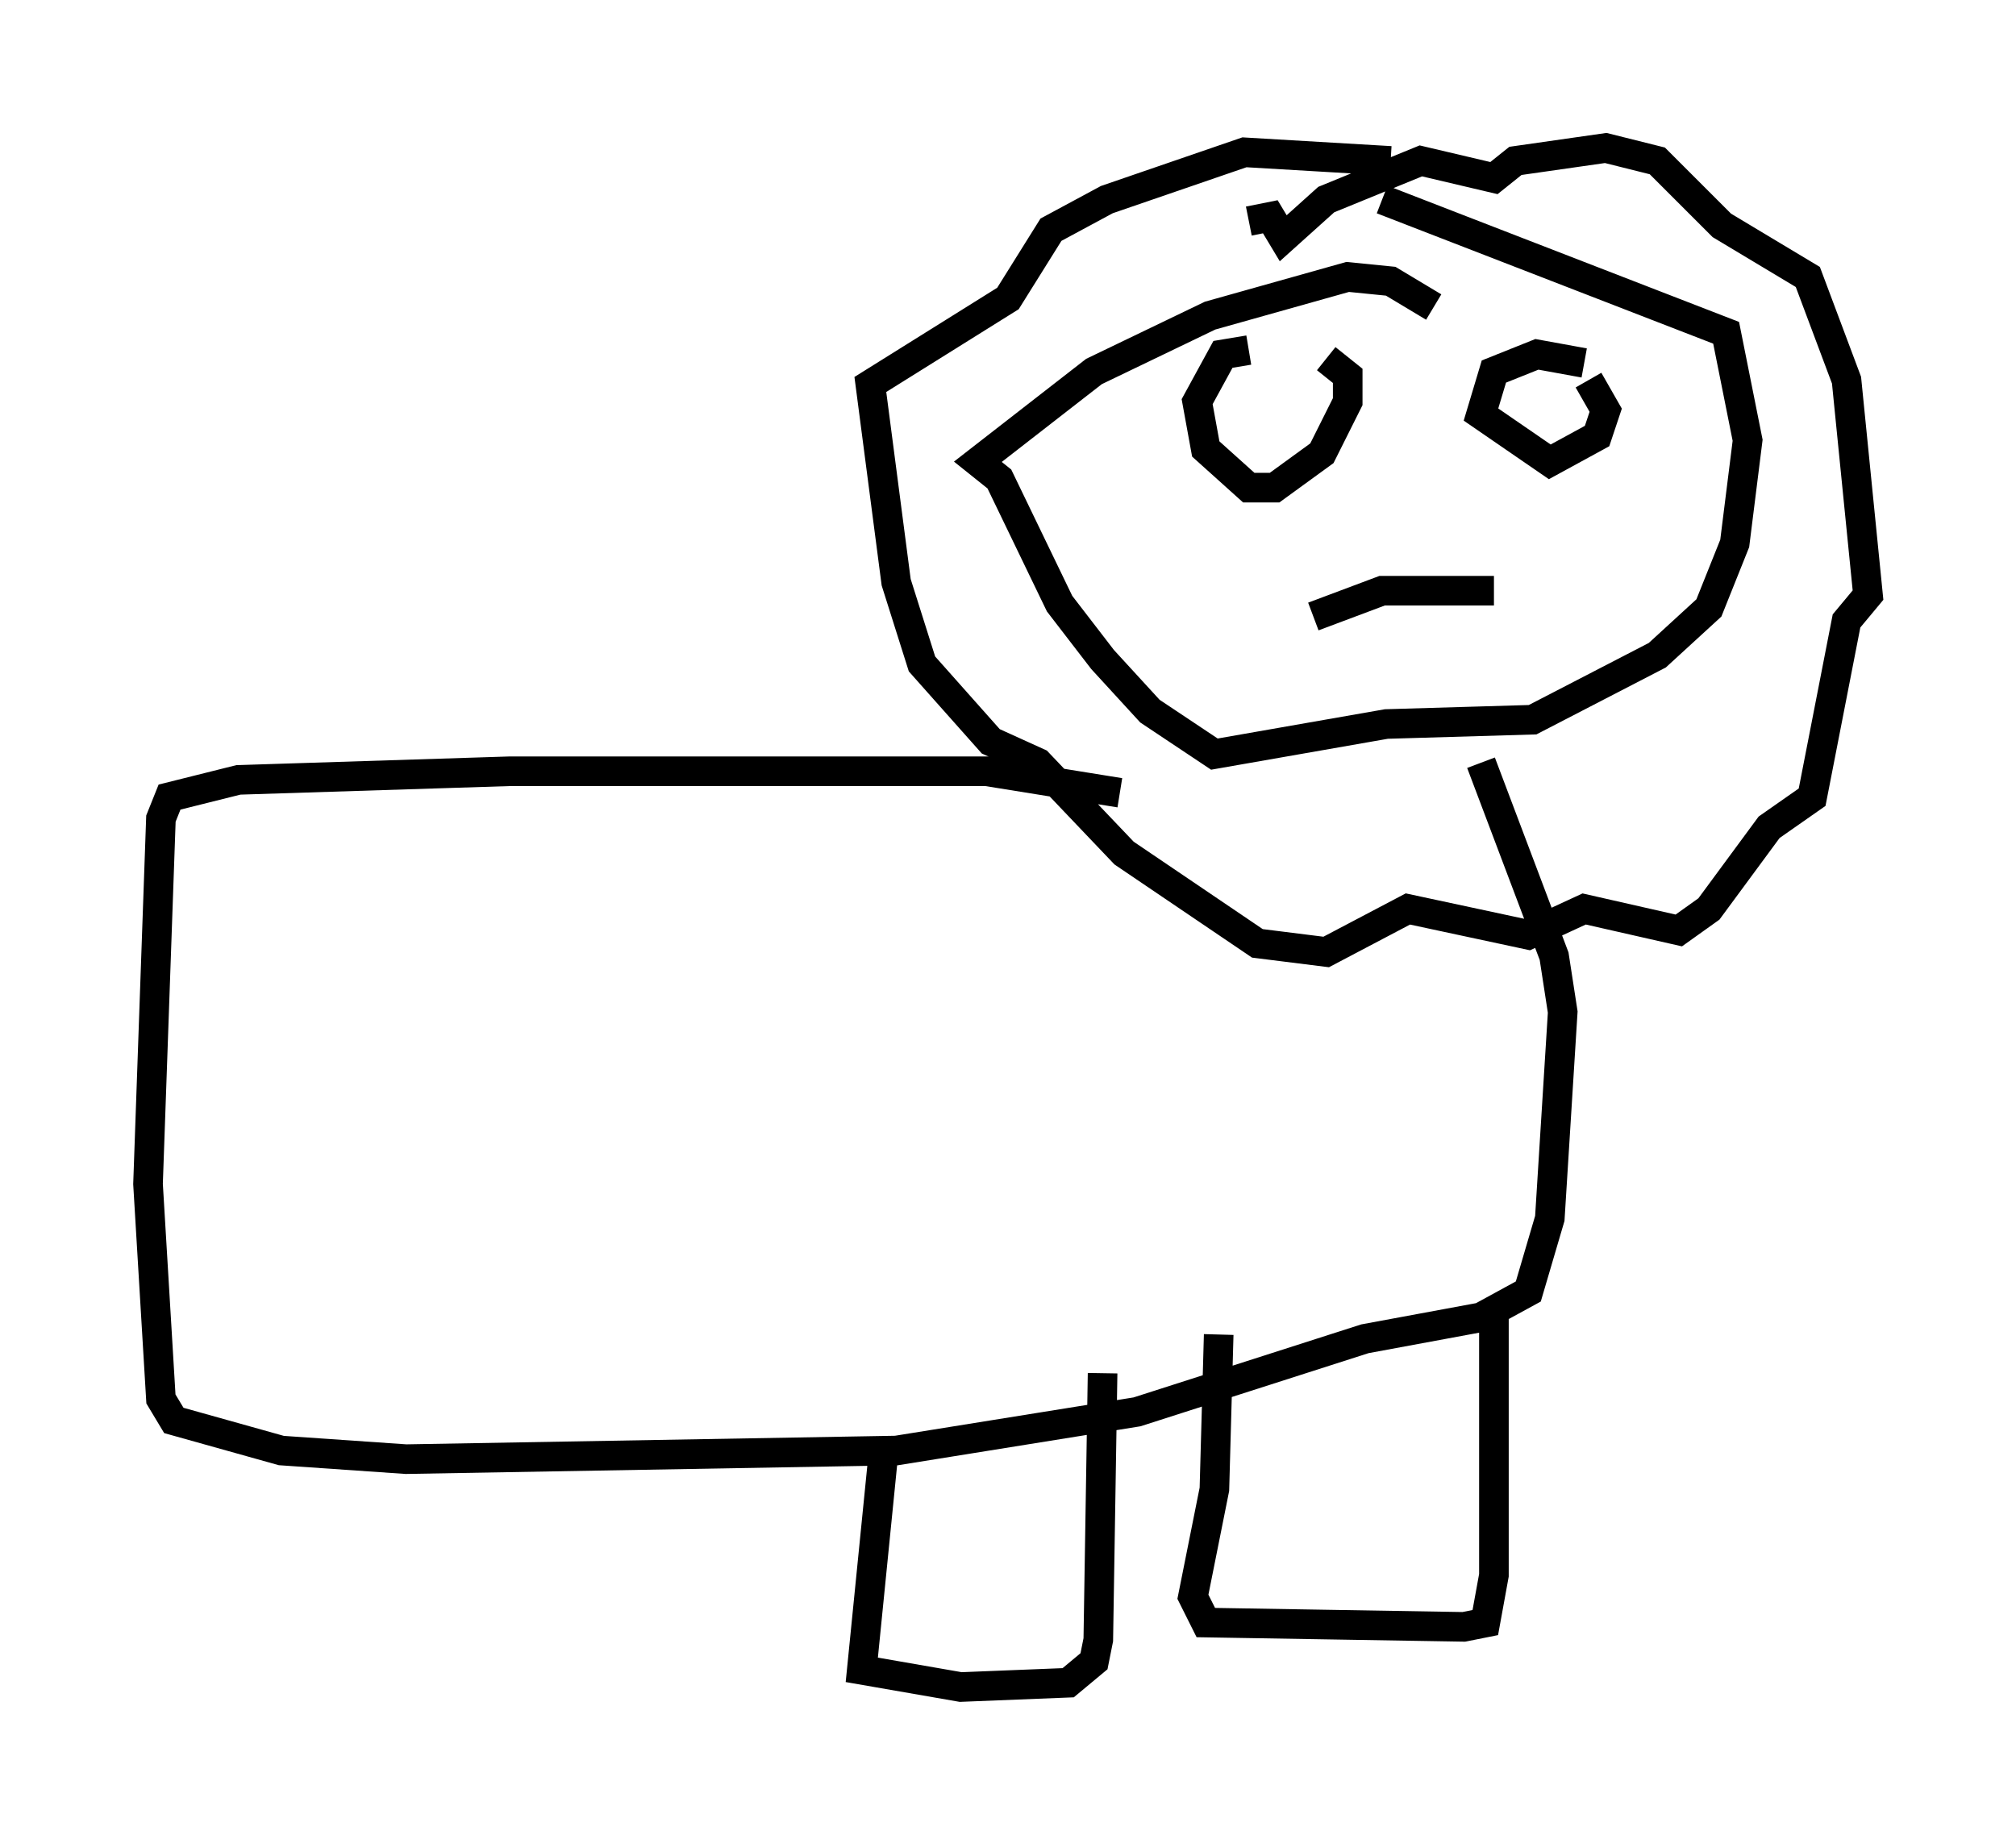 <?xml version="1.0" encoding="utf-8" ?>
<svg baseProfile="full" height="62" version="1.1" width="68.1" xmlns="http://www.w3.org/2000/svg" xmlns:ev="http://www.w3.org/2001/xml-events" xmlns:xlink="http://www.w3.org/1999/xlink"><defs /><rect fill="white" height="62" width="68.1" x="0" y="0" /><path d="M41.313, 10.084 m0.872, -2.615 l0.726, -0.145 0.436, 0.726 l1.453, -1.307 3.196, -1.307 l2.469, 0.581 0.726, -0.581 l3.05, -0.436 1.743, 0.436 l2.179, 2.179 2.905, 1.743 l1.307, 3.486 0.726, 7.263 l-0.726, 0.872 -1.162, 5.955 l-1.453, 1.017 -2.034, 2.76 l-1.017, 0.726 -3.196, -0.726 l-1.888, 0.872 -4.067, -0.872 l-2.76, 1.453 -2.324, -0.291 l-4.503, -3.05 -2.905, -3.05 l-1.598, -0.726 -2.324, -2.615 l-0.872, -2.76 -0.872, -6.682 l4.648, -2.905 1.453, -2.324 l1.888, -1.017 4.648, -1.598 l4.939, 0.291 m-4.793, 6.391 l-0.872, 0.145 -0.872, 1.598 l0.291, 1.598 1.453, 1.307 l0.872, 0.0 1.598, -1.162 l0.872, -1.743 0.0, -0.872 l-0.726, -0.581 m8.715, 0.145 l-1.598, -0.291 -1.453, 0.581 l-0.436, 1.453 2.324, 1.598 l1.598, -0.872 0.291, -0.872 l-0.581, -1.017 m-5.229, -2.469 l-1.453, -0.872 -1.453, -0.145 l-4.648, 1.307 -3.922, 1.888 l-3.922, 3.05 0.726, 0.581 l2.034, 4.212 1.453, 1.888 l1.598, 1.743 2.179, 1.453 l5.81, -1.017 4.939, -0.145 l4.212, -2.179 1.743, -1.598 l0.872, -2.179 0.436, -3.486 l-0.726, -3.631 -11.62, -4.503 m-2.324, 14.089 l2.324, -0.872 3.777, 0.0 m-12.637, 6.827 l-4.503, -0.726 -16.123, 0.0 l-9.151, 0.291 -2.324, 0.581 l-0.291, 0.726 -0.436, 12.346 l0.436, 7.263 0.436, 0.726 l3.631, 1.017 4.212, 0.291 l16.559, -0.291 8.134, -1.307 l7.698, -2.469 3.922, -0.726 l1.598, -0.872 0.726, -2.469 l0.436, -6.972 -0.291, -1.888 l-2.469, -6.536 m0.436, 18.447 l0.0, 9.006 -0.291, 1.598 l-0.726, 0.145 -8.715, -0.145 l-0.436, -0.872 0.726, -3.631 l0.145, -5.229 m-3.922, 1.307 l-0.145, 9.006 -0.145, 0.726 l-0.872, 0.726 -3.631, 0.145 l-3.341, -0.581 0.726, -7.263 " fill="none" stroke="black" stroke-width="1" /></svg>
